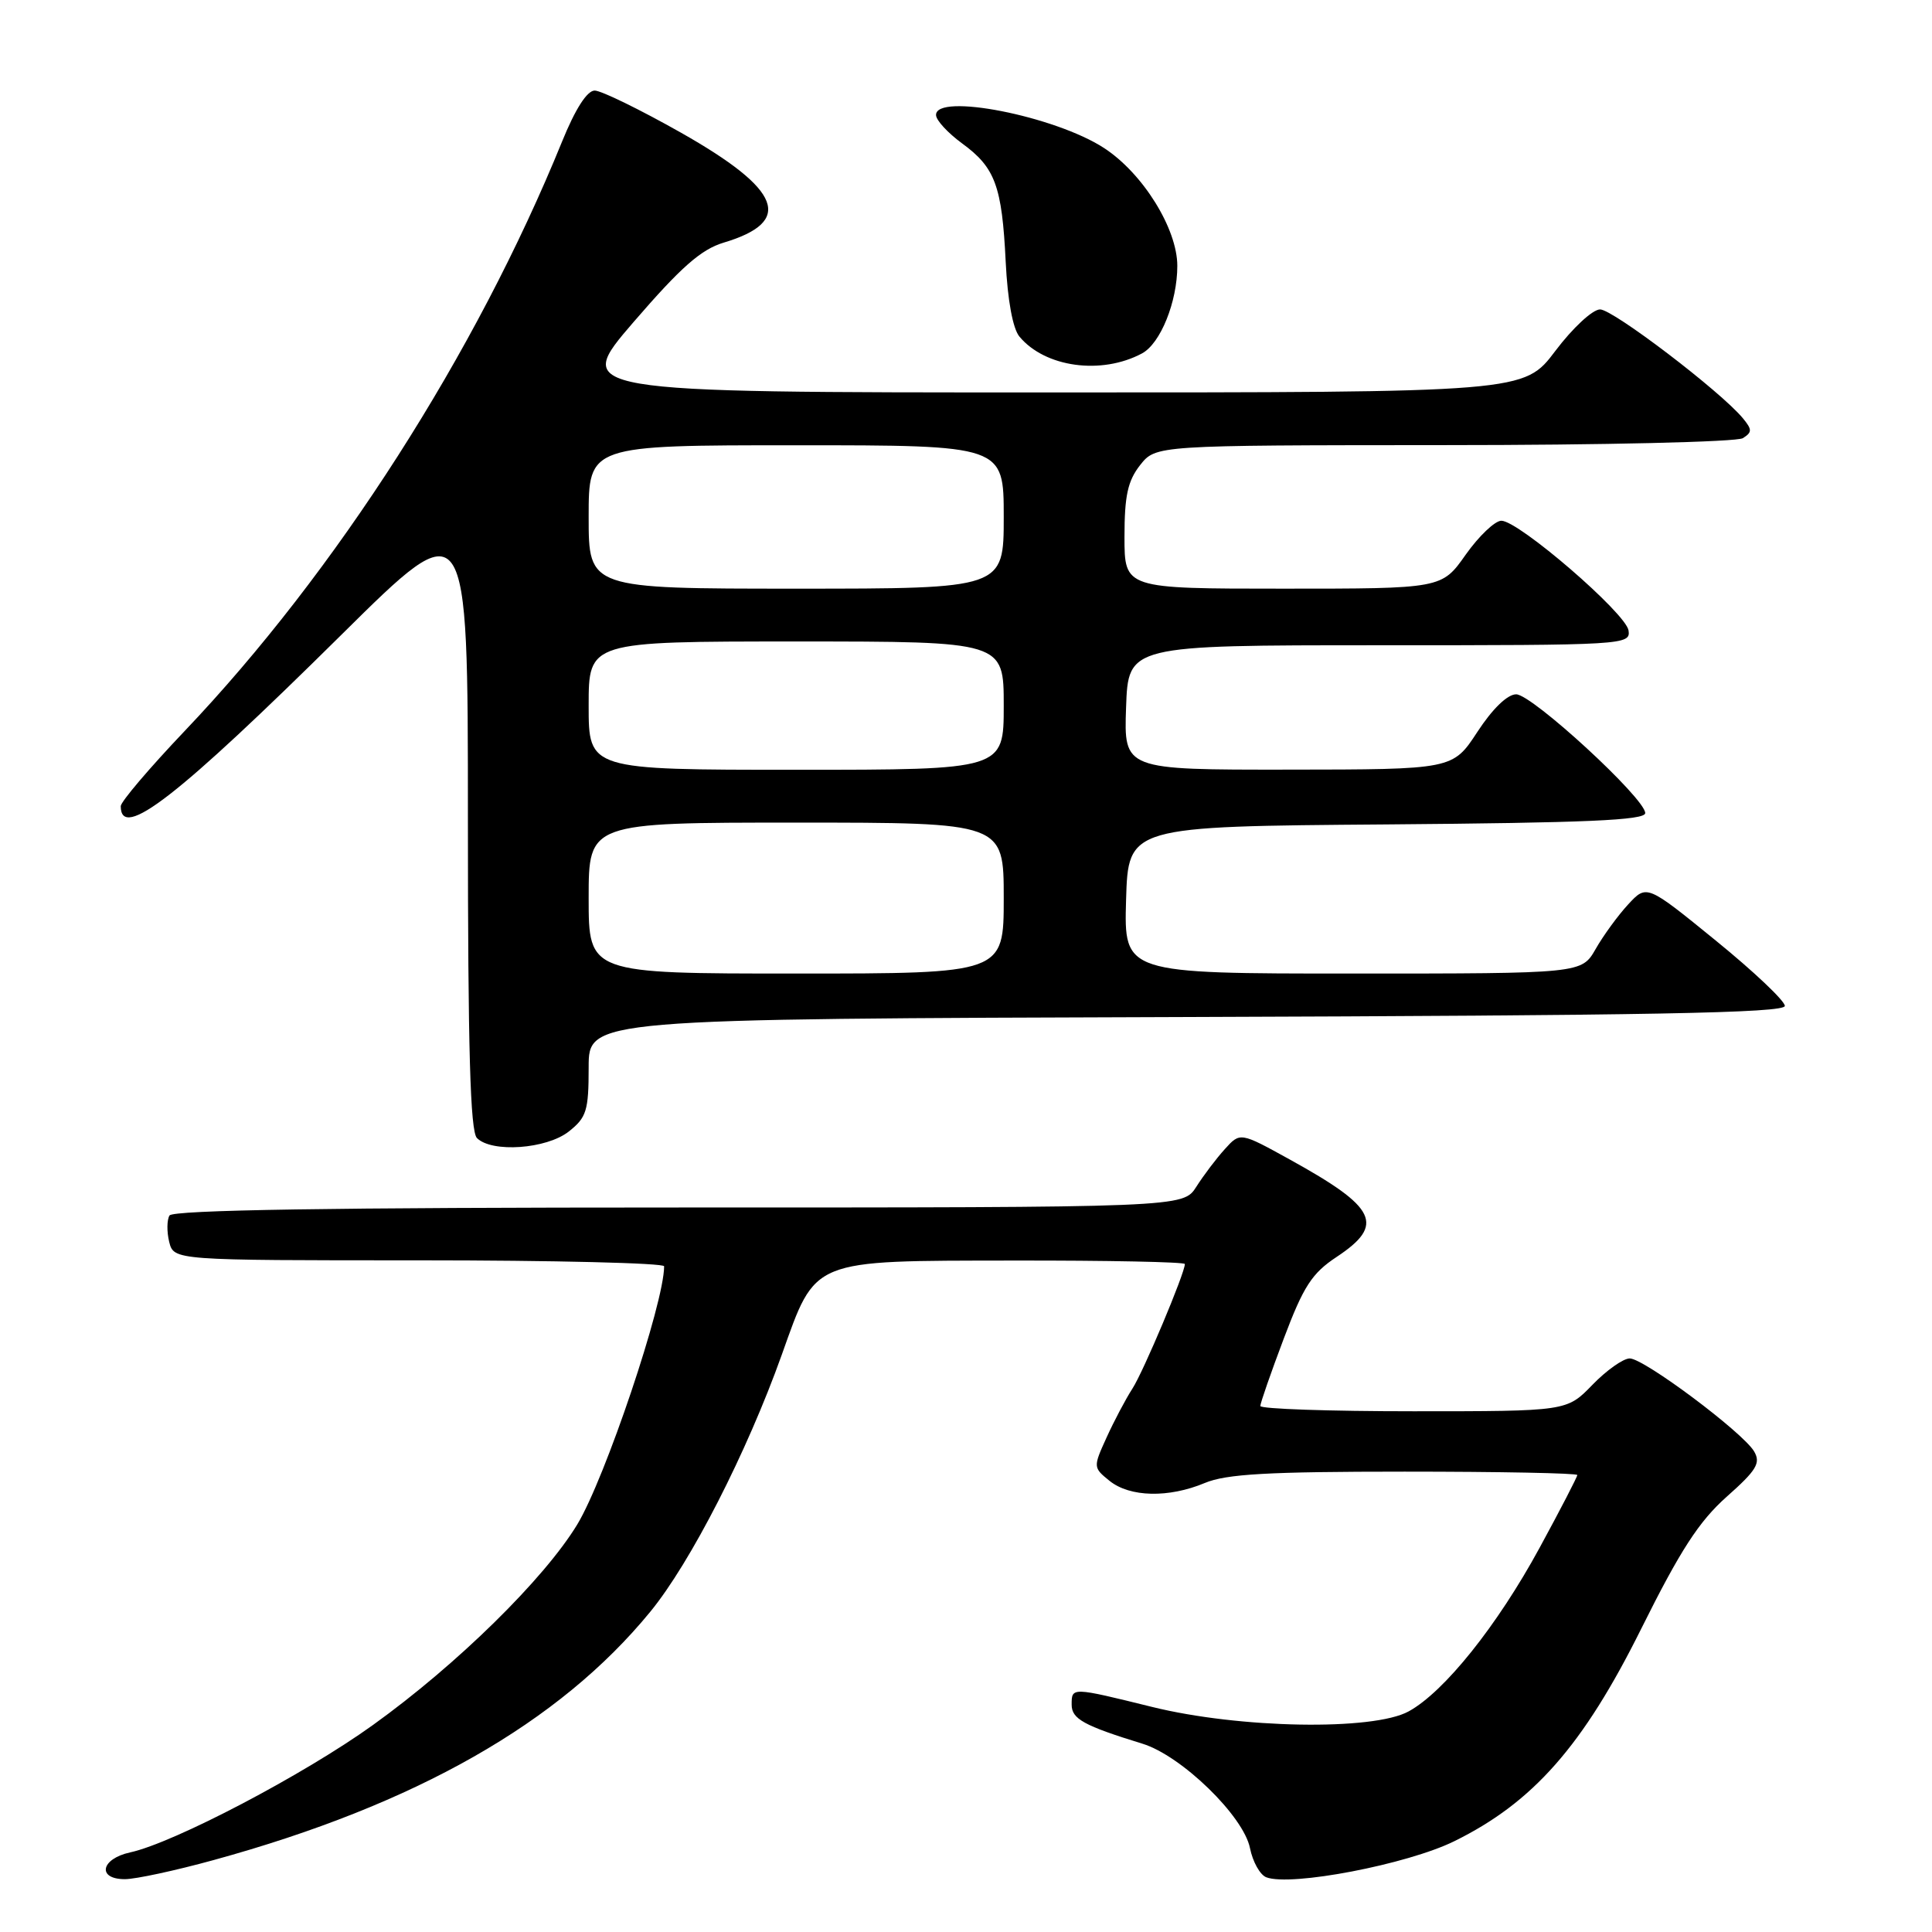 <?xml version="1.0" encoding="UTF-8" standalone="no"?>
<!DOCTYPE svg PUBLIC "-//W3C//DTD SVG 1.1//EN" "http://www.w3.org/Graphics/SVG/1.1/DTD/svg11.dtd" >
<svg xmlns="http://www.w3.org/2000/svg" xmlns:xlink="http://www.w3.org/1999/xlink" version="1.1" viewBox="0 0 256 256">
 <g >
 <path fill="currentColor"
d=" M 28.30 246.47 C 55.07 239.12 74.12 228.29 86.17 213.56 C 91.50 207.06 98.97 192.45 103.59 179.51 C 108.16 166.71 107.27 167.07 134.25 167.03 C 146.76 167.01 157.00 167.22 157.00 167.49 C 157.00 168.70 151.51 181.75 150.05 184.00 C 149.16 185.38 147.62 188.29 146.63 190.47 C 144.84 194.40 144.84 194.46 147.02 196.22 C 149.71 198.39 154.85 198.51 159.65 196.50 C 162.49 195.31 168.05 195.00 186.12 195.00 C 198.70 195.00 209.00 195.20 209.00 195.45 C 209.00 195.69 206.76 200.03 204.01 205.08 C 198.40 215.40 191.36 224.20 186.65 226.77 C 181.94 229.35 164.25 229.04 152.67 226.18 C 141.97 223.54 142.00 223.54 142.00 225.88 C 142.00 227.77 143.62 228.66 151.38 231.05 C 156.55 232.64 164.78 240.63 165.63 244.89 C 165.99 246.69 166.96 248.43 167.79 248.75 C 171.04 250.00 186.48 247.04 192.70 243.97 C 203.15 238.83 209.76 231.32 217.46 215.84 C 222.66 205.39 225.12 201.60 228.80 198.32 C 232.76 194.81 233.33 193.86 232.43 192.32 C 230.93 189.79 217.84 180.00 215.95 180.00 C 215.09 180.00 212.87 181.57 211.00 183.50 C 207.61 187.00 207.61 187.00 187.30 187.00 C 176.14 187.00 167.00 186.69 167.00 186.30 C 167.00 185.92 168.40 181.89 170.11 177.36 C 172.72 170.44 173.84 168.71 177.11 166.55 C 183.55 162.28 182.46 160.02 170.92 153.65 C 164.33 150.01 164.33 150.01 162.30 152.26 C 161.18 153.49 159.48 155.74 158.52 157.25 C 156.77 160.00 156.77 160.00 89.94 160.00 C 44.08 160.00 22.91 160.33 22.46 161.06 C 22.11 161.64 22.09 163.21 22.42 164.56 C 23.04 167.00 23.04 167.00 55.52 167.00 C 73.38 167.00 88.00 167.36 88.00 167.79 C 88.00 172.67 80.18 195.91 76.49 202.00 C 72.11 209.22 60.53 220.59 49.42 228.57 C 40.26 235.16 23.02 244.20 17.25 245.45 C 13.35 246.30 12.82 249.00 16.55 249.00 C 17.96 249.00 23.25 247.86 28.30 246.47 Z  M 75.37 149.93 C 77.72 148.07 78.00 147.18 78.00 141.43 C 78.00 135.01 78.00 135.01 157.25 134.76 C 218.58 134.56 236.50 134.23 236.50 133.29 C 236.50 132.62 232.38 128.72 227.35 124.63 C 218.20 117.18 218.20 117.18 215.74 119.84 C 214.39 121.30 212.45 123.96 211.43 125.75 C 209.57 129.00 209.57 129.00 179.25 129.00 C 148.93 129.00 148.93 129.00 149.21 119.25 C 149.50 109.50 149.50 109.50 183.75 109.24 C 210.15 109.03 218.00 108.69 218.00 107.74 C 218.01 105.80 203.01 92.00 200.90 92.00 C 199.74 92.00 197.76 93.92 195.76 96.98 C 192.50 101.96 192.50 101.96 170.71 101.98 C 148.92 102.00 148.92 102.00 149.21 93.75 C 149.50 85.50 149.50 85.50 182.79 85.50 C 215.29 85.50 216.07 85.45 215.79 83.54 C 215.45 81.26 201.25 69.01 198.94 69.00 C 198.09 69.00 195.96 71.03 194.21 73.50 C 191.04 78.00 191.04 78.00 170.02 78.00 C 149.00 78.00 149.00 78.00 149.00 71.13 C 149.00 65.70 149.43 63.72 151.07 61.63 C 153.15 59.00 153.15 59.00 191.32 58.98 C 212.46 58.98 230.14 58.56 230.94 58.06 C 232.18 57.27 232.18 56.93 230.94 55.42 C 228.00 51.87 213.74 41.00 212.02 41.00 C 211.03 41.00 208.39 43.45 206.09 46.50 C 201.94 52.00 201.94 52.00 138.92 52.00 C 75.91 52.00 75.91 52.00 83.97 42.65 C 90.22 35.41 92.89 33.05 95.89 32.15 C 105.22 29.36 103.58 25.14 90.25 17.59 C 84.82 14.52 79.66 12.00 78.80 12.00 C 77.79 12.00 76.23 14.44 74.48 18.75 C 63.07 46.80 44.50 75.81 24.47 96.86 C 19.81 101.76 16.00 106.24 16.00 106.82 C 16.00 111.45 23.49 105.63 45.25 84.10 C 62.00 67.52 62.00 67.52 62.00 108.56 C 62.00 139.15 62.31 149.91 63.20 150.80 C 65.17 152.77 72.41 152.26 75.37 149.93 Z  M 151.32 46.83 C 153.77 45.52 156.00 39.99 156.00 35.23 C 156.00 30.31 151.44 22.97 146.30 19.62 C 139.81 15.38 123.96 12.27 124.03 15.25 C 124.04 15.94 125.60 17.62 127.48 19.00 C 131.87 22.20 132.77 24.64 133.26 34.69 C 133.51 39.77 134.20 43.54 135.08 44.60 C 138.47 48.68 145.94 49.71 151.32 46.83 Z  M 78.00 119.00 C 78.00 109.00 78.00 109.00 105.50 109.00 C 133.00 109.00 133.00 109.00 133.00 119.00 C 133.00 129.00 133.00 129.00 105.50 129.00 C 78.00 129.00 78.00 129.00 78.00 119.00 Z  M 78.00 93.50 C 78.00 85.00 78.00 85.00 105.50 85.00 C 133.00 85.00 133.00 85.00 133.00 93.50 C 133.00 102.00 133.00 102.00 105.50 102.00 C 78.00 102.00 78.00 102.00 78.00 93.50 Z  M 78.00 68.50 C 78.00 59.00 78.00 59.00 105.50 59.00 C 133.00 59.00 133.00 59.00 133.00 68.50 C 133.00 78.00 133.00 78.00 105.50 78.00 C 78.00 78.00 78.00 78.00 78.00 68.50 Z "/>
</g>
</svg>